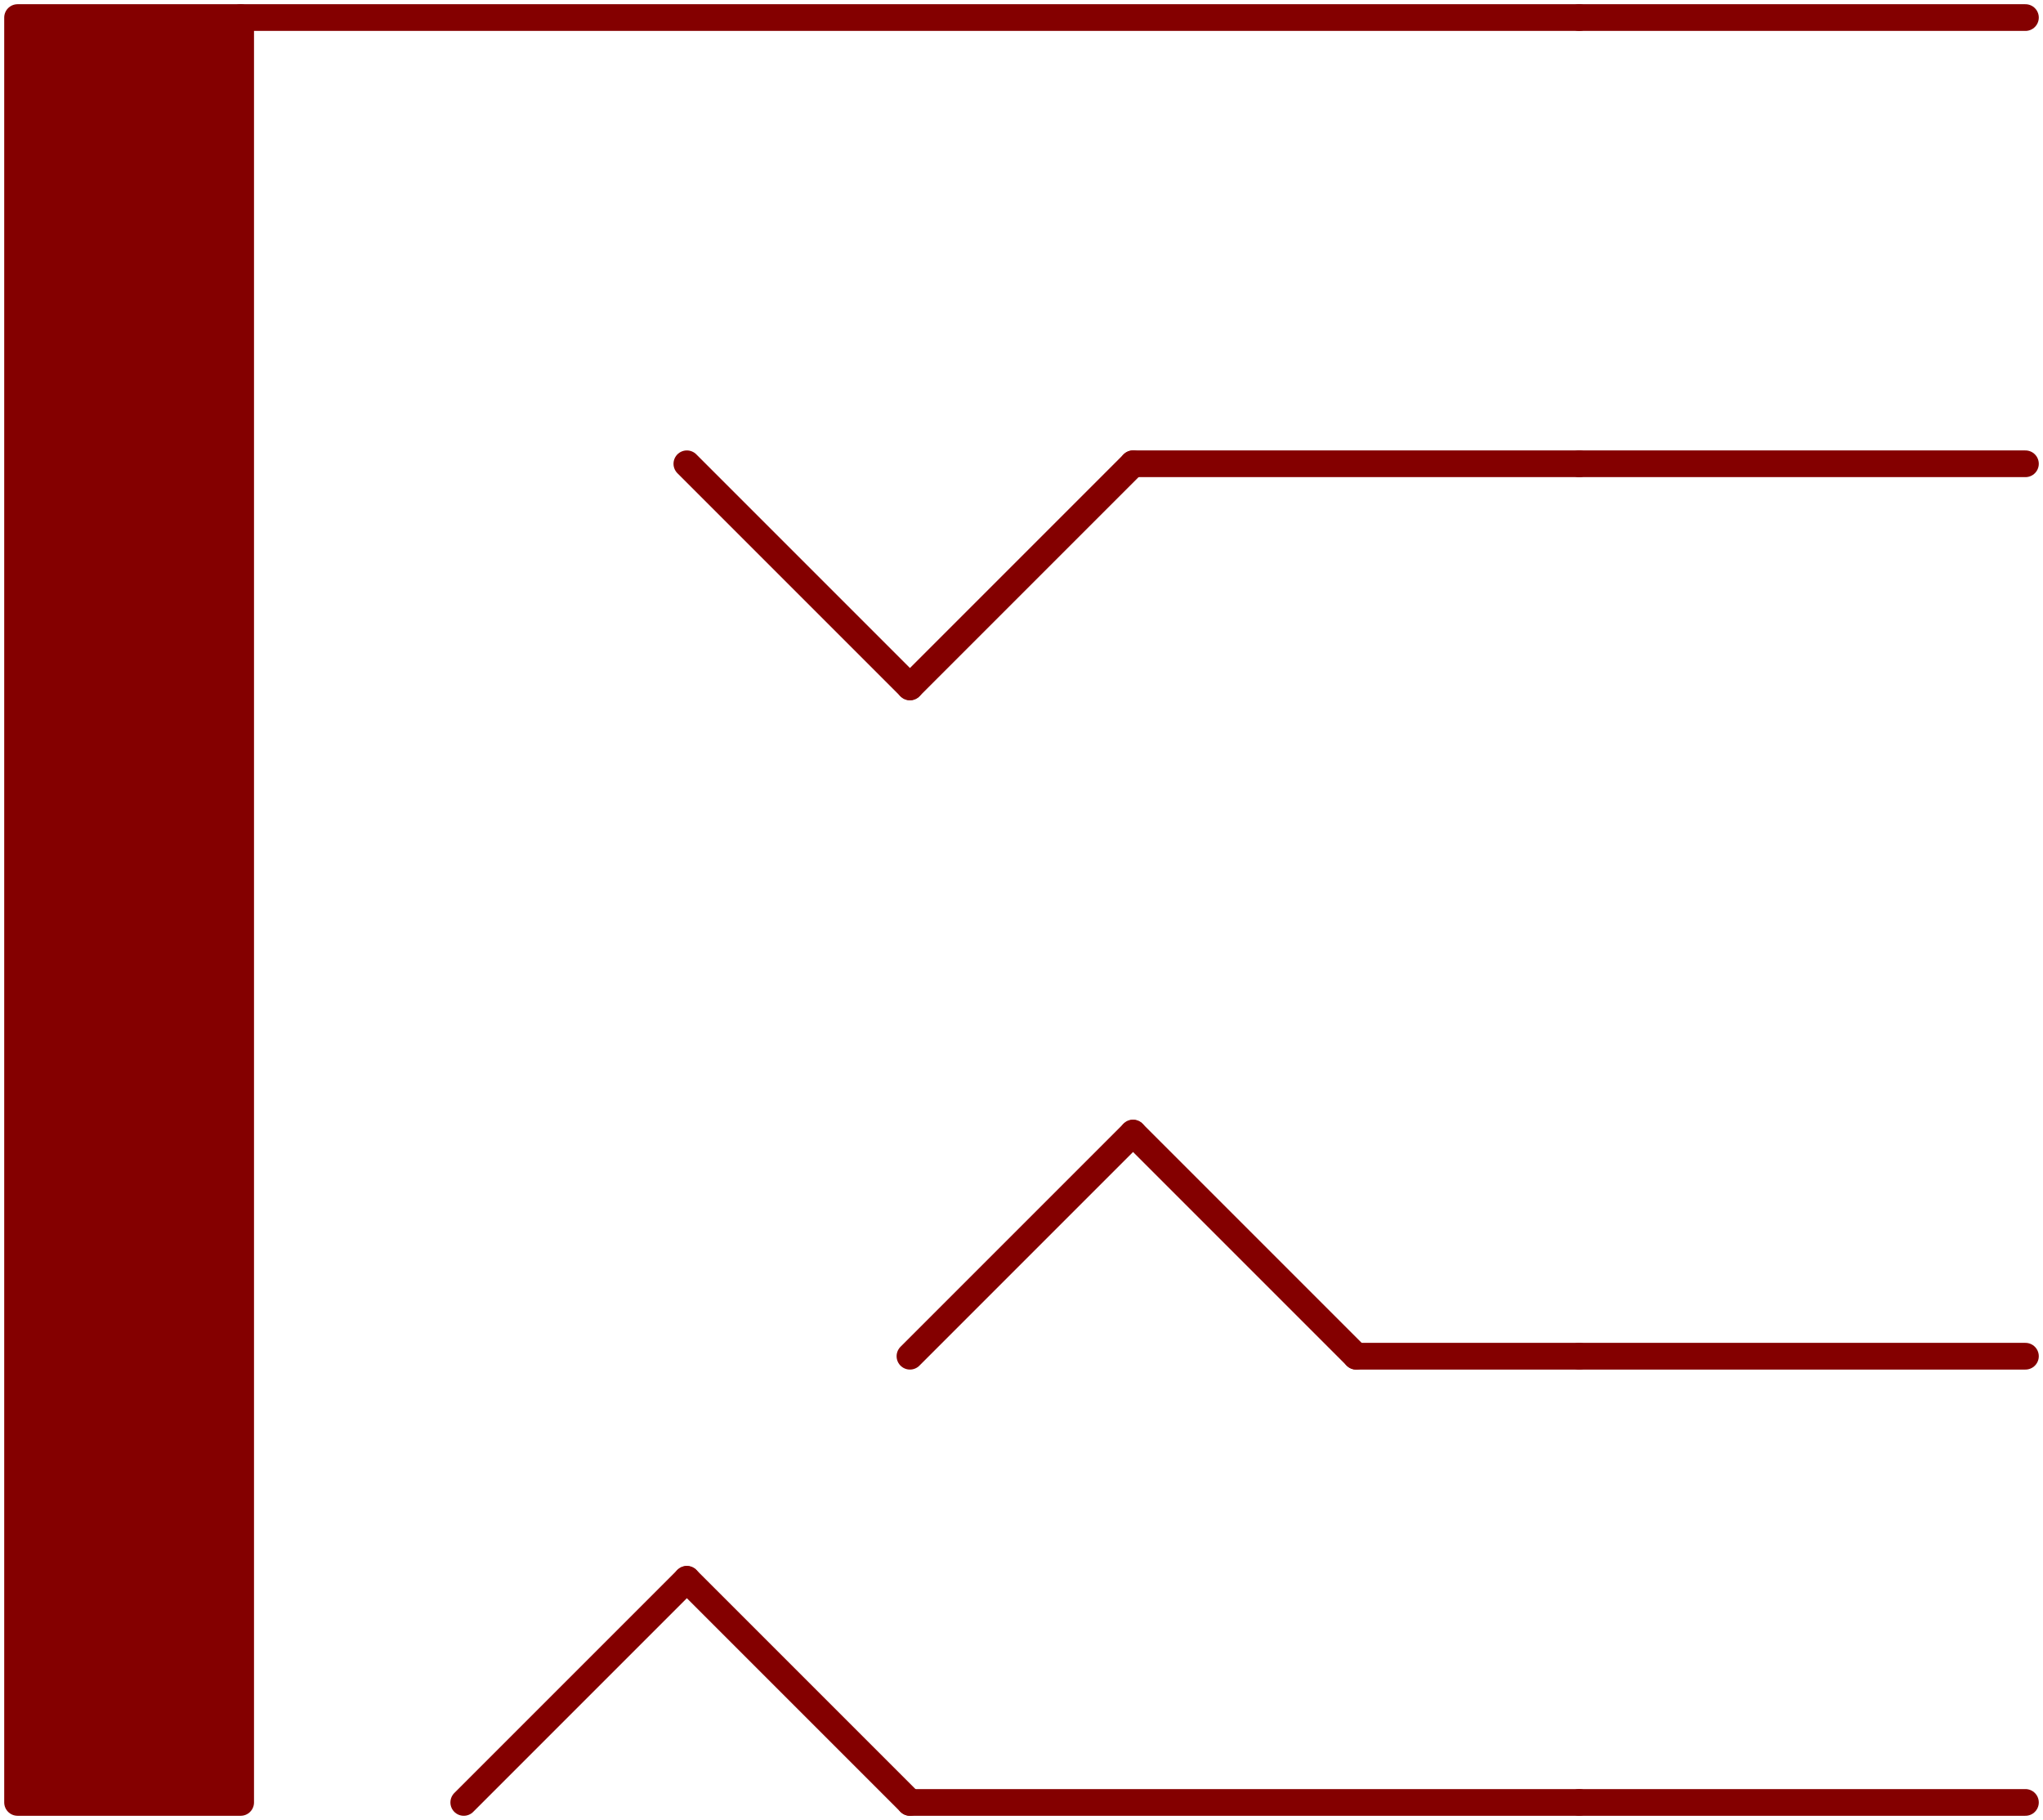 <!DOCTYPE svg PUBLIC "-//W3C//DTD SVG 1.1//EN" "http://www.w3.org/Graphics/SVG/1.1/DTD/svg11.dtd">
<svg xmlns:svg="http://www.w3.org/2000/svg" xmlns="http://www.w3.org/2000/svg" xmlns:xlink="http://www.w3.org/1999/xlink" version="1.1" width="11.63mm" height="10.36mm" viewBox="0 0 11.63 10.36">
<title>SVG Image created as sparkfun-connectors_audio-jack3.svg date 2024/09/12 14:53:44 </title>
  <desc>Image generated by Eeschema-SVG </desc>
<g style="fill:#000000; fill-opacity:1;stroke:#000000; stroke-opacity:1; stroke-linecap:round; stroke-linejoin:round;" transform="translate(0 0) scale(1 1)">
</g>
<g style="fill:#840000; fill-opacity:1;  stroke:#840000; stroke-width:0.152; stroke-opacity:1;  stroke-linecap:round; stroke-linejoin:round;">
<rect x="0.1" y="0.1" width="1.27" height="10.16" rx="0"/>
<path style="fill:none;  stroke:#840000; stroke-width:0.152; stroke-opacity:1;  stroke-linecap:round; stroke-linejoin:round;fill:none" d="M 2.64,10.26 3.91,8.99 "/> 
<path style="fill:none;  stroke:#840000; stroke-width:0.152; stroke-opacity:1;  stroke-linecap:round; stroke-linejoin:round;fill:none" d="M 3.91,8.99 5.18,10.26 "/> 
<path style="fill:none;  stroke:#840000; stroke-width:0.152; stroke-opacity:1;  stroke-linecap:round; stroke-linejoin:round;fill:none" d="M 5.18,10.26 8.99,10.26 "/> 
<path style="fill:none;  stroke:#840000; stroke-width:0.152; stroke-opacity:1;  stroke-linecap:round; stroke-linejoin:round;fill:none" d="M 5.18,7.72 6.45,6.45 "/> 
<path style="fill:none;  stroke:#840000; stroke-width:0.152; stroke-opacity:1;  stroke-linecap:round; stroke-linejoin:round;fill:none" d="M 5.18,3.91 3.91,2.64 "/> 
<path style="fill:none;  stroke:#840000; stroke-width:0.152; stroke-opacity:1;  stroke-linecap:round; stroke-linejoin:round;fill:none" d="M 6.45,6.45 7.72,7.72 "/> 
<path style="fill:none;  stroke:#840000; stroke-width:0.152; stroke-opacity:1;  stroke-linecap:round; stroke-linejoin:round;fill:none" d="M 6.45,2.64 5.18,3.91 "/> 
<path style="fill:none;  stroke:#840000; stroke-width:0.152; stroke-opacity:1;  stroke-linecap:round; stroke-linejoin:round;fill:none" d="M 7.72,7.72 8.99,7.72 "/> 
<path style="fill:none;  stroke:#840000; stroke-width:0.152; stroke-opacity:1;  stroke-linecap:round; stroke-linejoin:round;fill:none" d="M 8.99,2.64 6.45,2.64 "/> 
<path style="fill:none;  stroke:#840000; stroke-width:0.152; stroke-opacity:1;  stroke-linecap:round; stroke-linejoin:round;fill:none" d="M 8.99,0.1 1.37,0.1 "/> 
</g>
<g style="fill:none;  stroke:#840000; stroke-width:0.152; stroke-opacity:1;  stroke-linecap:round; stroke-linejoin:round;">
<path d="M8.99 0.1 L11.53 0.1 "/>
<path d="M8.99 2.64 L11.53 2.64 "/>
<path d="M8.99 10.26 L11.53 10.26 "/>
<path d="M8.99 7.72 L11.53 7.72 "/>
</g> 
</svg>